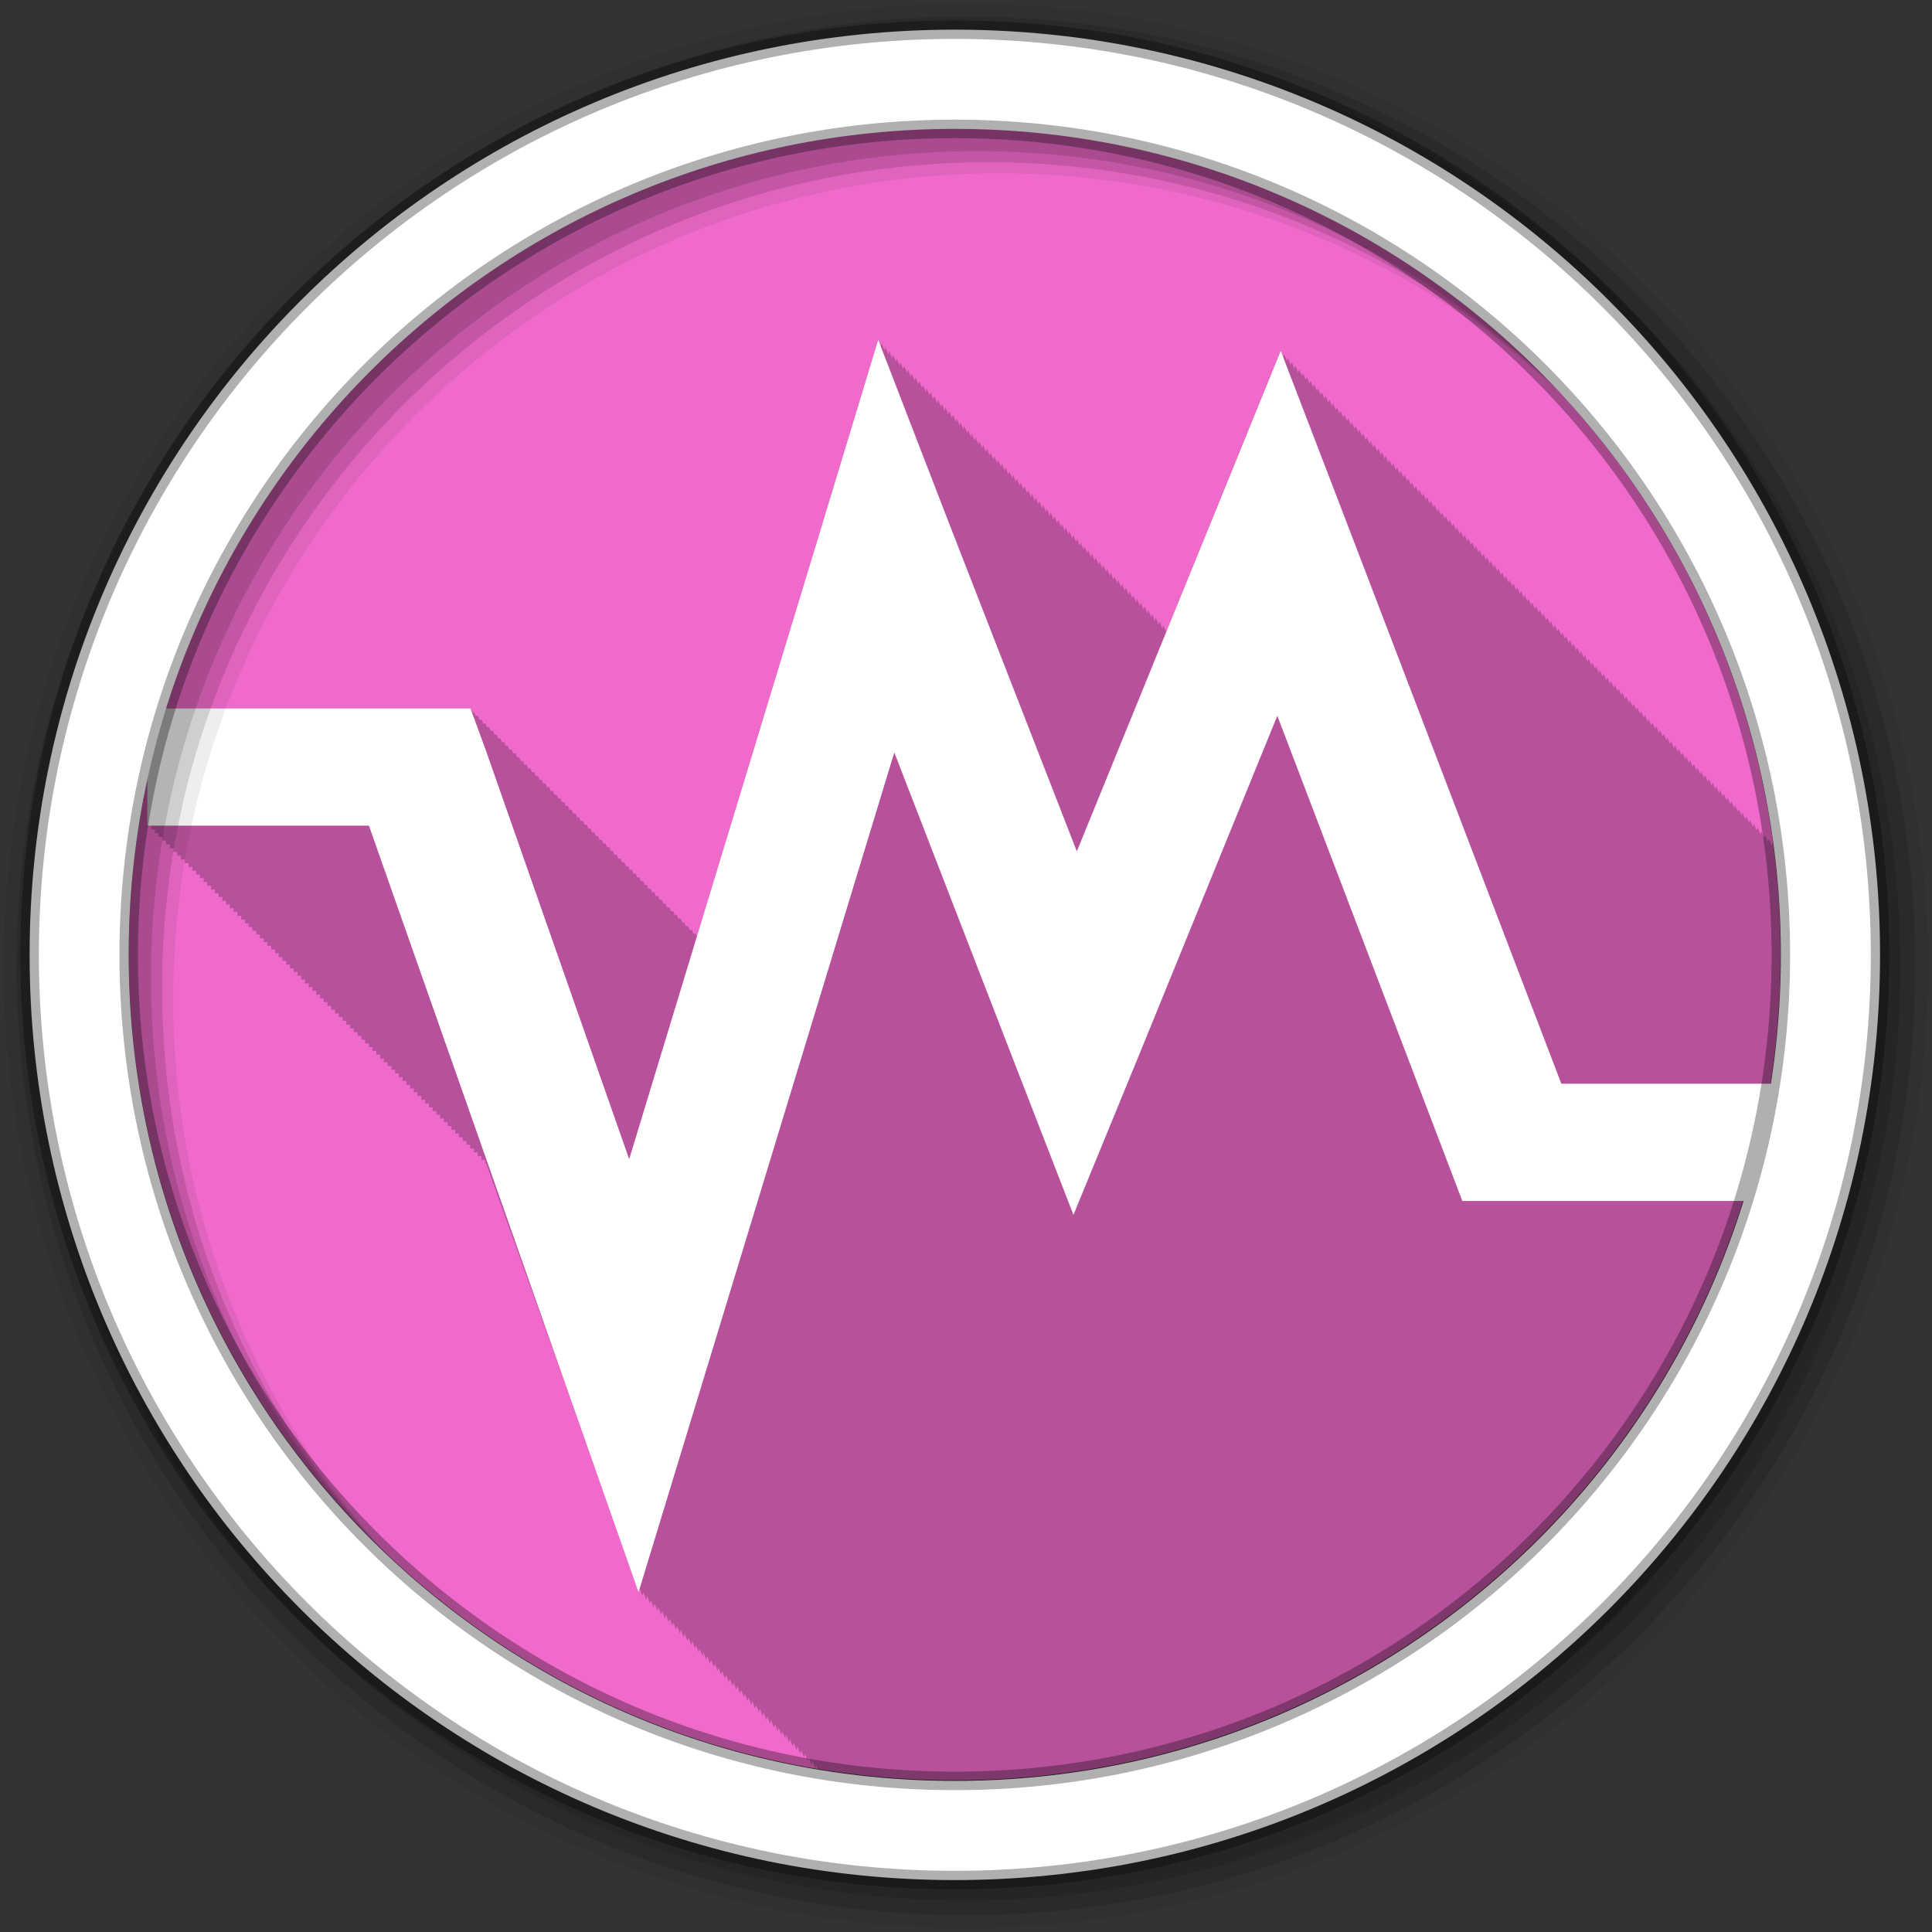 <svg height="512" viewBox="0 0 512 512" width="512" xmlns="http://www.w3.org/2000/svg">
 <rect x="0" y="0" width="512" height="512" fill="#333333" stroke="none"/>
 <g transform="translate(0 -540.36)">
  <path d="m280 423.79c0 78.898-63.959 142.86-142.86 142.86-78.898 0-142.86-63.959-142.86-142.86 0-78.898 63.959-142.86 142.86-142.86 78.898 0 142.86 63.959 142.86 142.86" fill="#f06acb" fill-rule="evenodd" transform="matrix(1.532 0 0 1.532 42.896 144.03)"/>
  <path d="m232.72 90.03l-15.375 50.719-32.688 107.47c-.038-.104-.281-.779-.281-.781h-.625c-.061-.167-.374-.998-.375-1h-.625c-.061-.166-.374-.998-.375-1h-.625c-.061-.166-.374-.998-.375-1h-.594c-.061-.166-.374-.998-.375-1h-.625c-.061-.166-.374-.998-.375-1h-.656c-.057-.155-.343-.967-.344-.969h-.625c-.061-.167-.374-.998-.375-1h-.625c-.061-.167-.374-.998-.375-1h-.625l-.375-1h-.594c-.061-.166-.374-.998-.375-1h-.625c-.061-.166-.374-.998-.375-1h-.656c-.057-.155-.343-.967-.344-.969h-.625c-.061-.167-.374-.998-.375-1h-.625c-.061-.167-.374-.998-.375-1h-.625c-.061-.166-.374-.998-.375-1h-.594c-.061-.166-.374-.998-.375-1h-.625c-.061-.166-.374-.998-.375-1h-.656c-.057-.155-.343-.967-.344-.969h-.625c-.061-.167-.374-.998-.375-1h-.625c-.061-.167-.374-.998-.375-1h-.625c-.061-.166-.374-.998-.375-1h-.625c-.061-.165-.374-.999-.375-1h-.594c-.061-.166-.374-.999-.375-1h-.625c-.061-.166-.374-.999-.375-1h-.656c-.057-.155-.343-.967-.344-.969h-.625c-.061-.166-.375-.999-.375-1h-.625c-.061-.166-.375-.999-.375-1h-.625c-.061-.165-.375-.999-.375-1h-.594c-.061-.166-.375-.999-.375-1h-.625c-.061-.165-.375-.999-.375-1h-.656c-.057-.155-.343-.968-.344-.969h-.625c-.061-.166-.375-.999-.375-1h-.625c-.061-.166-.375-.999-.375-1h-.625c-.061-.165-.375-.999-.375-1h-.594c-.061-.165-.375-.999-.375-1h-.625c-.061-.165-.375-.999-.375-1h-.656c-.057-.154-.343-.968-.344-.969h-.625c-.061-.166-.375-.999-.375-1h-.625c-.061-.166-.375-.999-.375-1h-.625c-.061-.165-.375-.999-.375-1h-.625c-.061-.165-.375-.999-.375-1h-.594c-.061-.165-.375-.999-.375-1h-.625c-.061-.165-.375-.999-.375-1h-.656c-.057-.154-.343-.968-.344-.969h-.625c-.061-.166-.375-.999-.375-1h-.625c-.061-.165-.375-.999-.375-1h-.625c-.06-.165-.375-.999-.375-1h-.594c-.061-.165-.375-1-.375-1h-.625c-.061-.165-.375-1-.375-1h-.656c-.057-.154-.344-.968-.344-.969h-.625c-.061-.166-.375-1-.375-1h-.625c-.061-.166-.375-1-.375-1h-.625c-.06-.165-.375-1-.375-1h-.594c-.061-.165-.375-1-.375-1h-.625c-.061-.165-.375-1-.375-1h-.656c-.057-.154-.344-.969-.344-.969h-.625c-.061-.166-.375-1-.375-1h-.625l-.375-1h-.625l-.375-1h-.594l-.375-1h-80.624c-1.965 6.291-3.633 12.698-5.03 19.219v11.875h1v1h1v .969h.969v1h1v1h1v1h1v1h1v1h1v .969h.969v1h1v1h1v1h1v1h1v1h1v .969h1v1h .969v1h1v1h1v1h1v1h1v1h1v .969h.969v1h1v1h1v1h1v1h1v1h1v .969h.969v1h1v1h1v1h1v1h1v1h1v .969h1v1h .969v1h1v1h1v1h1v1h1v .969h1v1h .969v1h1v1h1v1h1v1h1v1h1v .969h.969v1h1v1h1v1h1v1h1v1h1v .969h.969v1h1v1h1v1h1v1h1v1h1v .969h1v1h .969v1h1v1h1v1h1v1h1v1h1v .969h.969v1h1v1h1v1h1v1h1v1h1v .969h.969v1h1v1h1v1h1v1h1v1h1v .969h.969v1h1v1h1v1h1v1h1v1h1v .969h1v1h .969v1h1v1h1v1h1v1h1v1h .875l.125.344v.625h.219l21.844 60.781 18.563 52.844.313-1 .688 1.969.313-1c .051.145.687 2 .688 2 0 0 .301-.963.313-1 .051.145.687 2 .688 2 0 0 .271-.905.281-.938.048.137.687 1.937.688 1.938 0 0 .301-.963.313-1 .051.145.687 2 .688 2 0 0 .301-.963.313-1 .051.145.687 2 .688 2 0 0 .301-.963.313-1 .05.141.687 1.968.688 1.969 0 0 .301-.963.313-1 .051.145.687 2 .688 2 0 0 .301-.963.313-1 .051.145.687 2 .688 2 0 0 .271-.905.281-.938.048.138.687 1.937.688 1.938 0 0 .301-.963.313-1 .051.145.687 2 .688 2 0 0 .301-.963.313-1 .051.145.687 2 .688 2 0 0 .301-.963.313-1 .051.145.687 2 .688 2 0 0 .301-.963.313-1 .05.142.687 1.968.688 1.969 0 0 .301-.963.313-1 .051.146.687 1.999.688 2 0 0 .271-.905.281-.938.048.138.687 1.937.688 1.938 0 0 .301-.963.313-1 .051.146.687 1.999.688 2 0 0 .301-.963.313-1 .051.146.687 1.999.688 2 0 0 .301-.963.313-1 .051.146.687 1.999.688 2 0 0 .301-.963.313-1 .05.142.687 1.968.688 1.969 0 0 .301-.963.313-1 .051.146.687 1.999.688 2 0 0 .271-.905.281-.938.048.138.687 1.937.688 1.938 0 0 .301-.963.313-1 .051.146.687 1.999.688 2 0 0 .301-.963.313-1 .051.146.687 1.999.688 2 0 0 .301-.963.313-1 .051.146.687 1.999.688 2 0 0 .301-.963.313-1 .05.142.687 1.968.688 1.969 0 0 .301-.963.313-1 .051.146.687 1.999.688 2 0 0 .301-.963.313-1 .051.146.687 1.999.688 2 0 0 .271-.905.281-.938.049.138.687 1.936.688 1.938 0 0 .301-.963.313-1 .051.146.687 1.999.688 2 0 0 .301-.963.313-1 .051.146.687 1.999.688 2 0 0 .301-.963.313-1 .05.142.687 1.968.688 1.969l.313-1c .051.146.687 1.999.688 2l .313-1c .051.146.687 1.999.688 2l .281-.938c.049.138.687 1.936.688 1.938 0 0 .301-.963.313-1 .051.146.687 1.999.688 2 0 0 .301-.963.313-1 .051.146.687 1.999.688 2 0 0 .301-.963.313-1l .688 2s .301-.963.313-1c .05.142.687 1.967.688 1.969 0 0 .301-.963.313-1l .688 2s .271-.905.281-.938c.049.139.687 1.936.688 1.938 0 0 .301-.963.313-1l .688 2s .301-.963.313-1c .051.146.687 1.998.688 2 0 0 .301-.963.313-1l .688 2s .301-.963.313-1c .05.143.687 1.967.688 1.969 0 0 .301-.963.313-1l .688 2s .301-.963.313-1c .051.147.687 1.998.688 2 0 0 .271-.905.281-.938l.406 1.156c.166.028.333.066.5.094.042-.134.09-.301.094-.313.009.025.087.235.125.344 11.599 1.899 23.488 2.906 35.625 2.906 120.9 0 218.91-98.01 218.91-218.91 0-9.847-.647-19.56-1.906-29.06l-.281-.719s-.301.754-.313.781c-.054-.14-.686-1.746-.688-1.75 0 0-.301.754-.313.781-.055-.144-.686-1.777-.688-1.781l-.313.75c-.053-.138-.655-1.746-.656-1.75 0 0-.301.754-.313.781-.055-.144-.686-1.777-.688-1.781 0 0-.301.754-.313.781-.055-.144-.686-1.777-.688-1.781 0 0-.301.754-.313.781-.055-.144-.686-1.777-.688-1.781 0 0-.301.754-.313.781-.054-.14-.686-1.746-.688-1.75l-.313.781c-.055-.144-.686-1.777-.688-1.781 0 0-.301.754-.313.781l-.688-1.781-.313.75c-.053-.138-.655-1.746-.656-1.75 0 0-.301.754-.313.781-.055-.143-.686-1.777-.688-1.781 0 0-.301.754-.313.781-.055-.143-.686-1.777-.688-1.781l-.313.781-.688-1.75s-.301.754-.313.781c-.055-.144-.686-1.777-.688-1.781l-.313.781c-.055-.143-.686-1.777-.688-1.781 0 0-.302.724-.313.75-.053-.137-.655-1.746-.656-1.75 0 0-.301.754-.313.781-.055-.143-.686-1.777-.688-1.781 0 0-.301.754-.313.781-.055-.143-.686-1.777-.688-1.781 0 0-.301.754-.313.781-.053-.139-.686-1.746-.688-1.75l-.313.781c-.055-.143-.686-1.777-.688-1.781 0 0-.301.754-.313.781-.055-.143-.686-1.777-.688-1.781l-.313.75c-.053-.137-.655-1.746-.656-1.75 0 0-.301.754-.313.781-.055-.143-.686-1.778-.688-1.781 0 0-.301.754-.313.781-.055-.143-.686-1.778-.688-1.781 0 0-.301.754-.313.781l-.688-1.781s-.301.754-.313.781l-.688-1.75-.313.781c-.055-.143-.686-1.778-.688-1.781 0 0-.301.754-.313.781-.055-.143-.686-1.778-.688-1.781 0 0-.302.724-.313.75l-.656-1.75s-.301.754-.313.781l-.688-1.781s-.301.754-.313.781c-.055-.143-.686-1.778-.688-1.781 0 0-.301.754-.313.781-.053-.139-.686-1.747-.688-1.75 0 0-.301.754-.313.781-.055-.143-.686-1.778-.688-1.781 0 0-.301.754-.313.781l-.688-1.781s-.302.724-.313.75c-.053-.137-.655-1.747-.656-1.75 0 0-.301.754-.313.781-.055-.143-.686-1.778-.688-1.781 0 0-.301.754-.313.781-.055-.143-.686-1.778-.688-1.781 0 0-.301.754-.313.781-.053-.139-.686-1.747-.688-1.75 0 0-.301.754-.313.781-.055-.143-.686-1.778-.688-1.781 0 0-.301.754-.313.781-.055-.143-.686-1.778-.688-1.781 0 0-.302.724-.313.75-.053-.137-.655-1.747-.656-1.75l-.313.781c-.055-.143-.686-1.778-.688-1.781 0 0-.301.754-.313.781-.055-.143-.686-1.778-.688-1.781 0 0-.301.754-.313.781-.055-.142-.686-1.778-.688-1.781 0 0-.301.754-.313.781-.053-.138-.686-1.747-.688-1.75 0 0-.301.754-.313.781l-.688-1.781-.313.75-.656-1.75s-.301.754-.313.781c-.055-.142-.686-1.778-.688-1.781l-.313.781c-.055-.142-.686-1.778-.688-1.781 0 0-.301.754-.313.781l-.688-1.781s-.301.754-.313.781l-.688-1.75-.313.781c-.055-.142-.686-1.779-.688-1.781 0 0-.301.754-.313.781-.055-.142-.686-1.779-.688-1.781l-.313.75c-.052-.136-.655-1.747-.656-1.75 0 0-.301.754-.313.781l-.688-1.781-.313.781c-.055-.142-.687-1.779-.688-1.781 0 0-.301.754-.313.781-.053-.138-.687-1.747-.688-1.75 0 0-.301.754-.313.781-.055-.142-.687-1.779-.688-1.781l-.313.781c-.055-.142-.687-1.779-.688-1.781 0 0-.302.724-.313.75-.052-.136-.655-1.748-.656-1.75l-.313.781c-.055-.142-.687-1.779-.688-1.781 0 0-.301.754-.313.781-.055-.142-.687-1.779-.688-1.781 0 0-.301.754-.313.781-.053-.138-.687-1.748-.688-1.75 0 0-.301.754-.313.781l-.688-1.781s-.301.754-.313.781c-.055-.142-.687-1.779-.688-1.781l-.313.75c-.052-.136-.655-1.748-.656-1.75 0 0-.301.754-.313.781l-.688-1.781s-.301.754-.313.781l-.688-1.781s-.301.754-.313.781c-.054-.142-.687-1.779-.688-1.781 0 0-.301.754-.313.781-.053-.138-.687-1.748-.688-1.75 0 0-.301.754-.313.781-.055-.142-.687-1.779-.688-1.781 0 0-.301.754-.313.781l-.688-1.781s-.302.724-.313.75c-.052-.136-.656-1.748-.656-1.75 0 0-.301.754-.313.781-.054-.142-.687-1.779-.688-1.781 0 0-.301.754-.313.781-.054-.142-.687-1.779-.688-1.781 0 0-.301.754-.313.781-.053-.138-.687-1.748-.688-1.75 0 0-.301.754-.313.781-.054-.142-.687-1.779-.688-1.781 0 0-.301.754-.313.781-.054-.141-.687-1.779-.688-1.781 0 0-.302.724-.313.75-.052-.136-.656-1.748-.656-1.75 0 0-.301.754-.313.781-.054-.141-.687-1.779-.688-1.781l-.313.781c-.054-.141-.687-1.78-.688-1.781 0 0-.301.754-.313.781-.053-.137-.687-1.748-.688-1.75 0 0-.301.754-.313.781-.054-.142-.687-1.78-.688-1.781l-.313.781c-.054-.141-.687-1.78-.688-1.781 0 0-.302.724-.313.75l-.656-1.75-.313.781c-.054-.141-.687-1.78-.688-1.781 0 0-.301.754-.313.781-.054-.141-.687-1.78-.688-1.781l-.313.781-.688-1.781s-.301.754-.313.781l-.688-1.75s-.301.754-.313.781c-.054-.141-.687-1.78-.688-1.781l-.313.75c-.052-.135-.656-1.749-.656-1.75 0 0-.301.754-.313.781-.054-.141-.687-1.78-.688-1.781l-.313.781-.688-1.781s-.301.754-.313.781c-.054-.141-.687-1.78-.688-1.781l-.313.781c-.053-.137-.687-1.749-.688-1.75 0 0-.301.754-.313.781-.054-.141-.687-1.78-.688-1.781 0 0-.301.754-.313.781-.054-.141-.687-1.78-.688-1.781l-.313.75c-.052-.135-.656-1.749-.656-1.75 0 0-.301.754-.313.781-.054-.141-.687-1.78-.688-1.781l-.313.781c-.054-.141-.687-1.78-.688-1.781 0 0-.301.754-.313.781-.053-.137-.687-1.749-.688-1.75 0 0-.301.754-.313.781-.054-.141-.687-1.78-.688-1.781 0 0-.301.754-.313.781-.054-.141-.687-1.78-.688-1.781 0 0-.302.724-.313.75-.052-.135-.656-1.749-.656-1.75 0 0-.301.754-.313.781-.054-.141-.687-1.78-.688-1.781 0 0-.301.754-.313.781-.054-.141-.687-1.78-.688-1.781 0 0-.301.754-.313.781-.053-.137-.687-1.749-.688-1.75 0 0-.301.754-.313.781-.054-.141-.687-1.78-.688-1.781 0 0-.301.754-.313.781-.054-.141-.687-1.78-.688-1.781 0 0-.302.724-.313.75-.052-.135-.656-1.749-.656-1.75 0 0-.301.754-.313.781-.054-.141-.687-1.781-.688-1.781 0 0-.301.754-.313.781-.054-.141-.687-1.781-.688-1.781 0 0-.301.754-.313.781-.054-.14-.687-1.781-.688-1.781 0 0-.301.754-.313.781-.052-.136-.687-1.749-.688-1.75 0 0-.301.754-.313.781-.054-.141-.687-1.781-.688-1.781 0 0-.302.724-.313.75-.052-.135-.656-1.749-.656-1.75 0 0-.301.754-.313.781-.054-.14-.687-1.781-.688-1.781 0 0-.301.754-.313.781-.054-.14-.687-1.781-.688-1.781 0 0-.301.754-.313.781-.054-.14-.687-1.781-.688-1.781 0 0-.301.754-.313.781-.052-.136-.687-1.75-.688-1.75 0 0-.301.754-.313.781-.054-.14-.687-1.781-.688-1.781 0 0-.301.754-.313.781-.054-.14-.687-1.781-.688-1.781 0 0-.302.724-.313.75-.052-.134-.656-1.75-.656-1.75s-.301.754-.313.781c-.054-.14-.687-1.781-.688-1.781 0 0-.301.754-.313.781-.054-.14-.687-1.781-.688-1.781 0 0-.301.754-.313.781-.052-.136-.687-1.75-.688-1.75 0 0-.301.754-.313.781-.054-.14-.687-1.781-.688-1.781 0 0-.301.754-.313.781-.054-.14-.687-1.781-.688-1.781 0 0-.302.724-.313.75-.052-.134-.656-1.75-.656-1.75s-.301.754-.313.781l-.688-1.781-.313.781-.688-1.781-17.625 43.31-12.375 30.563-.063-.156s-.272.845-.281.875l-.719-1.875-.281.875-.719-1.875-.281.906-.719-1.875-.25.844-.719-1.844-.281.875-.719-1.875-.281.875-.719-1.875-.281.875-.719-1.875-.281.875-.719-1.875-.281.906-.719-1.875-.25.844-.719-1.844s-.272.874-.281.906l-.719-1.906s-.272.874-.281.906l-.719-1.906s-.272.845-.281.875l-.719-1.875s-.272.845-.281.875l-.719-1.875s-.272.874-.281.906l-.719-1.875s-.242.816-.25.844l-.719-1.844s-.272.845-.281.875l-.719-1.875s-.272.845-.281.875l-.719-1.875s-.272.845-.281.875l-.719-1.875s-.272.845-.281.875l-.719-1.875s-.272.874-.281.906l-.719-1.875s-.242.816-.25.844l-.719-1.844s-.272.845-.281.875l-.719-1.875s-.272.845-.281.875l-.719-1.875s-.272.845-.281.875l-.719-1.875s-.272.845-.281.875l-.719-1.875s-.272.845-.281.875l-.719-1.875s-.272.874-.281.906l-.719-1.875s-.242.816-.25.844l-.719-1.844s-.272.874-.281.906l-.719-1.906s-.272.874-.281.906l-.719-1.906s-.272.845-.281.875l-.719-1.875s-.272.845-.281.875l-.719-1.875s-.272.874-.281.906l-.719-1.875s-.242.816-.25.844l-.719-1.844s-.272.874-.281.906l-.719-1.906s-.272.874-.281.906l-.719-1.906s-.272.845-.281.875l-.719-1.875s-.272.845-.281.875l-.719-1.875s-.272.874-.281.906l-.719-1.875s-.242.816-.25.844l-.719-1.844s-.272.845-.281.875l-.719-1.875s-.272.874-.281.906l-.719-1.906-.281.875-.719-1.875-.281.875-.719-1.875-.281.875-.719-1.875-.281.906-.719-1.875-.25.844-.719-1.844-.281.906-.719-1.906-.281.875-.719-1.875-.281.875-.719-1.875-.281.875-.719-1.875s-.272.874-.281.906l-.719-1.875s-.242.816-.25.844l-.719-1.844s-.272.874-.281.906l-.719-1.906s-.272.874-.281.906l-.719-1.906s-.272.845-.281.875l-.719-1.875s-.272.845-.281.875l-.719-1.875s-.272.874-.281.906l-.719-1.875s-.242.816-.25.844l-.719-1.844s-.272.845-.281.875l-.719-1.875s-.272.874-.281.906l-.719-1.906s-.272.845-.281.875l-.719-1.875s-.272.845-.281.875l-.719-1.875s-.272.874-.281.906l-.719-1.875s-.242.816-.25.844l-.719-1.844s-.272.845-.281.875l-.719-1.875s-.272.874-.281.906l-.719-1.906s-.272.845-.281.875l-.719-1.875s-.272.845-.281.875l-.719-1.875s-.272.845-.281.875l-.719-1.875s-.272.874-.281.906l-.719-1.875s-.242.816-.25.844l-.719-1.844s-.272.874-.281.906l-.719-1.906s-.272.874-.281.906l-.719-1.906s-.272.845-.281.875l-.719-1.875s-.272.845-.281.875l-.719-1.875" fill-opacity=".235" transform="translate(0 540.36)"/>
  <path d="m232.73 630.41l19.2 49.714 33.444 85.86 36.409-89.35 17.618-43.31 16.722 43.522 57.648 150.71h59.2v31.08h-85.44l-4.068-10.695-44.96-117.89-36.409 89.33-17.618 42.929-16.722-43.11-30.755-79.43-51.51 169.17-16.274 53.39-18.549-52.825-52.89-150.33h-58.745v-31.08h85.643l4.068 11.08 37.995 108.38 50.614-166.44z" fill="#ffffff"/>
  <g fill-rule="evenodd">
   <path d="m256 541.36c-140.83 0-255 114.17-255 255s114.17 255 255 255 255-114.17 255-255-114.17-255-255-255m8.827 44.931c120.9 0 218.9 98 218.9 218.9s-98 218.9-218.9 218.9-218.93-98-218.93-218.9 98.03-218.9 218.93-218.9" fill-opacity=".067"/>
   <g fill-opacity=".129">
    <path d="m256 544.79c-138.94 0-251.57 112.63-251.57 251.57s112.63 251.54 251.57 251.54 251.57-112.6 251.57-251.54-112.63-251.57-251.57-251.57m5.885 38.556c120.9 0 218.9 98 218.9 218.9s-98 218.9-218.9 218.9-218.93-98-218.93-218.9 98.03-218.9 218.93-218.9"/>
    <path d="m256 548.72c-136.77 0-247.64 110.87-247.64 247.64s110.87 247.64 247.64 247.64 247.64-110.87 247.64-247.64-110.87-247.64-247.64-247.64m2.942 31.691c120.9 0 218.9 98 218.9 218.9s-98 218.9-218.9 218.9-218.93-98-218.93-218.9 98.03-218.9 218.93-218.9"/>
   </g>
   <path d="m253.04 548.22c-135.42 0-245.19 109.78-245.19 245.19 0 135.42 109.78 245.19 245.19 245.19 135.42 0 245.19-109.78 245.19-245.19 0-135.42-109.78-245.19-245.19-245.19zm0 26.297c120.9 0 218.9 98 218.9 218.9s-98 218.9-218.9 218.9-218.93-98-218.93-218.9 98.03-218.9 218.93-218.9z" fill="#ffffff" stroke="#000000" stroke-opacity=".31" stroke-width="4.904"/>
  </g>
 </g>
</svg>
